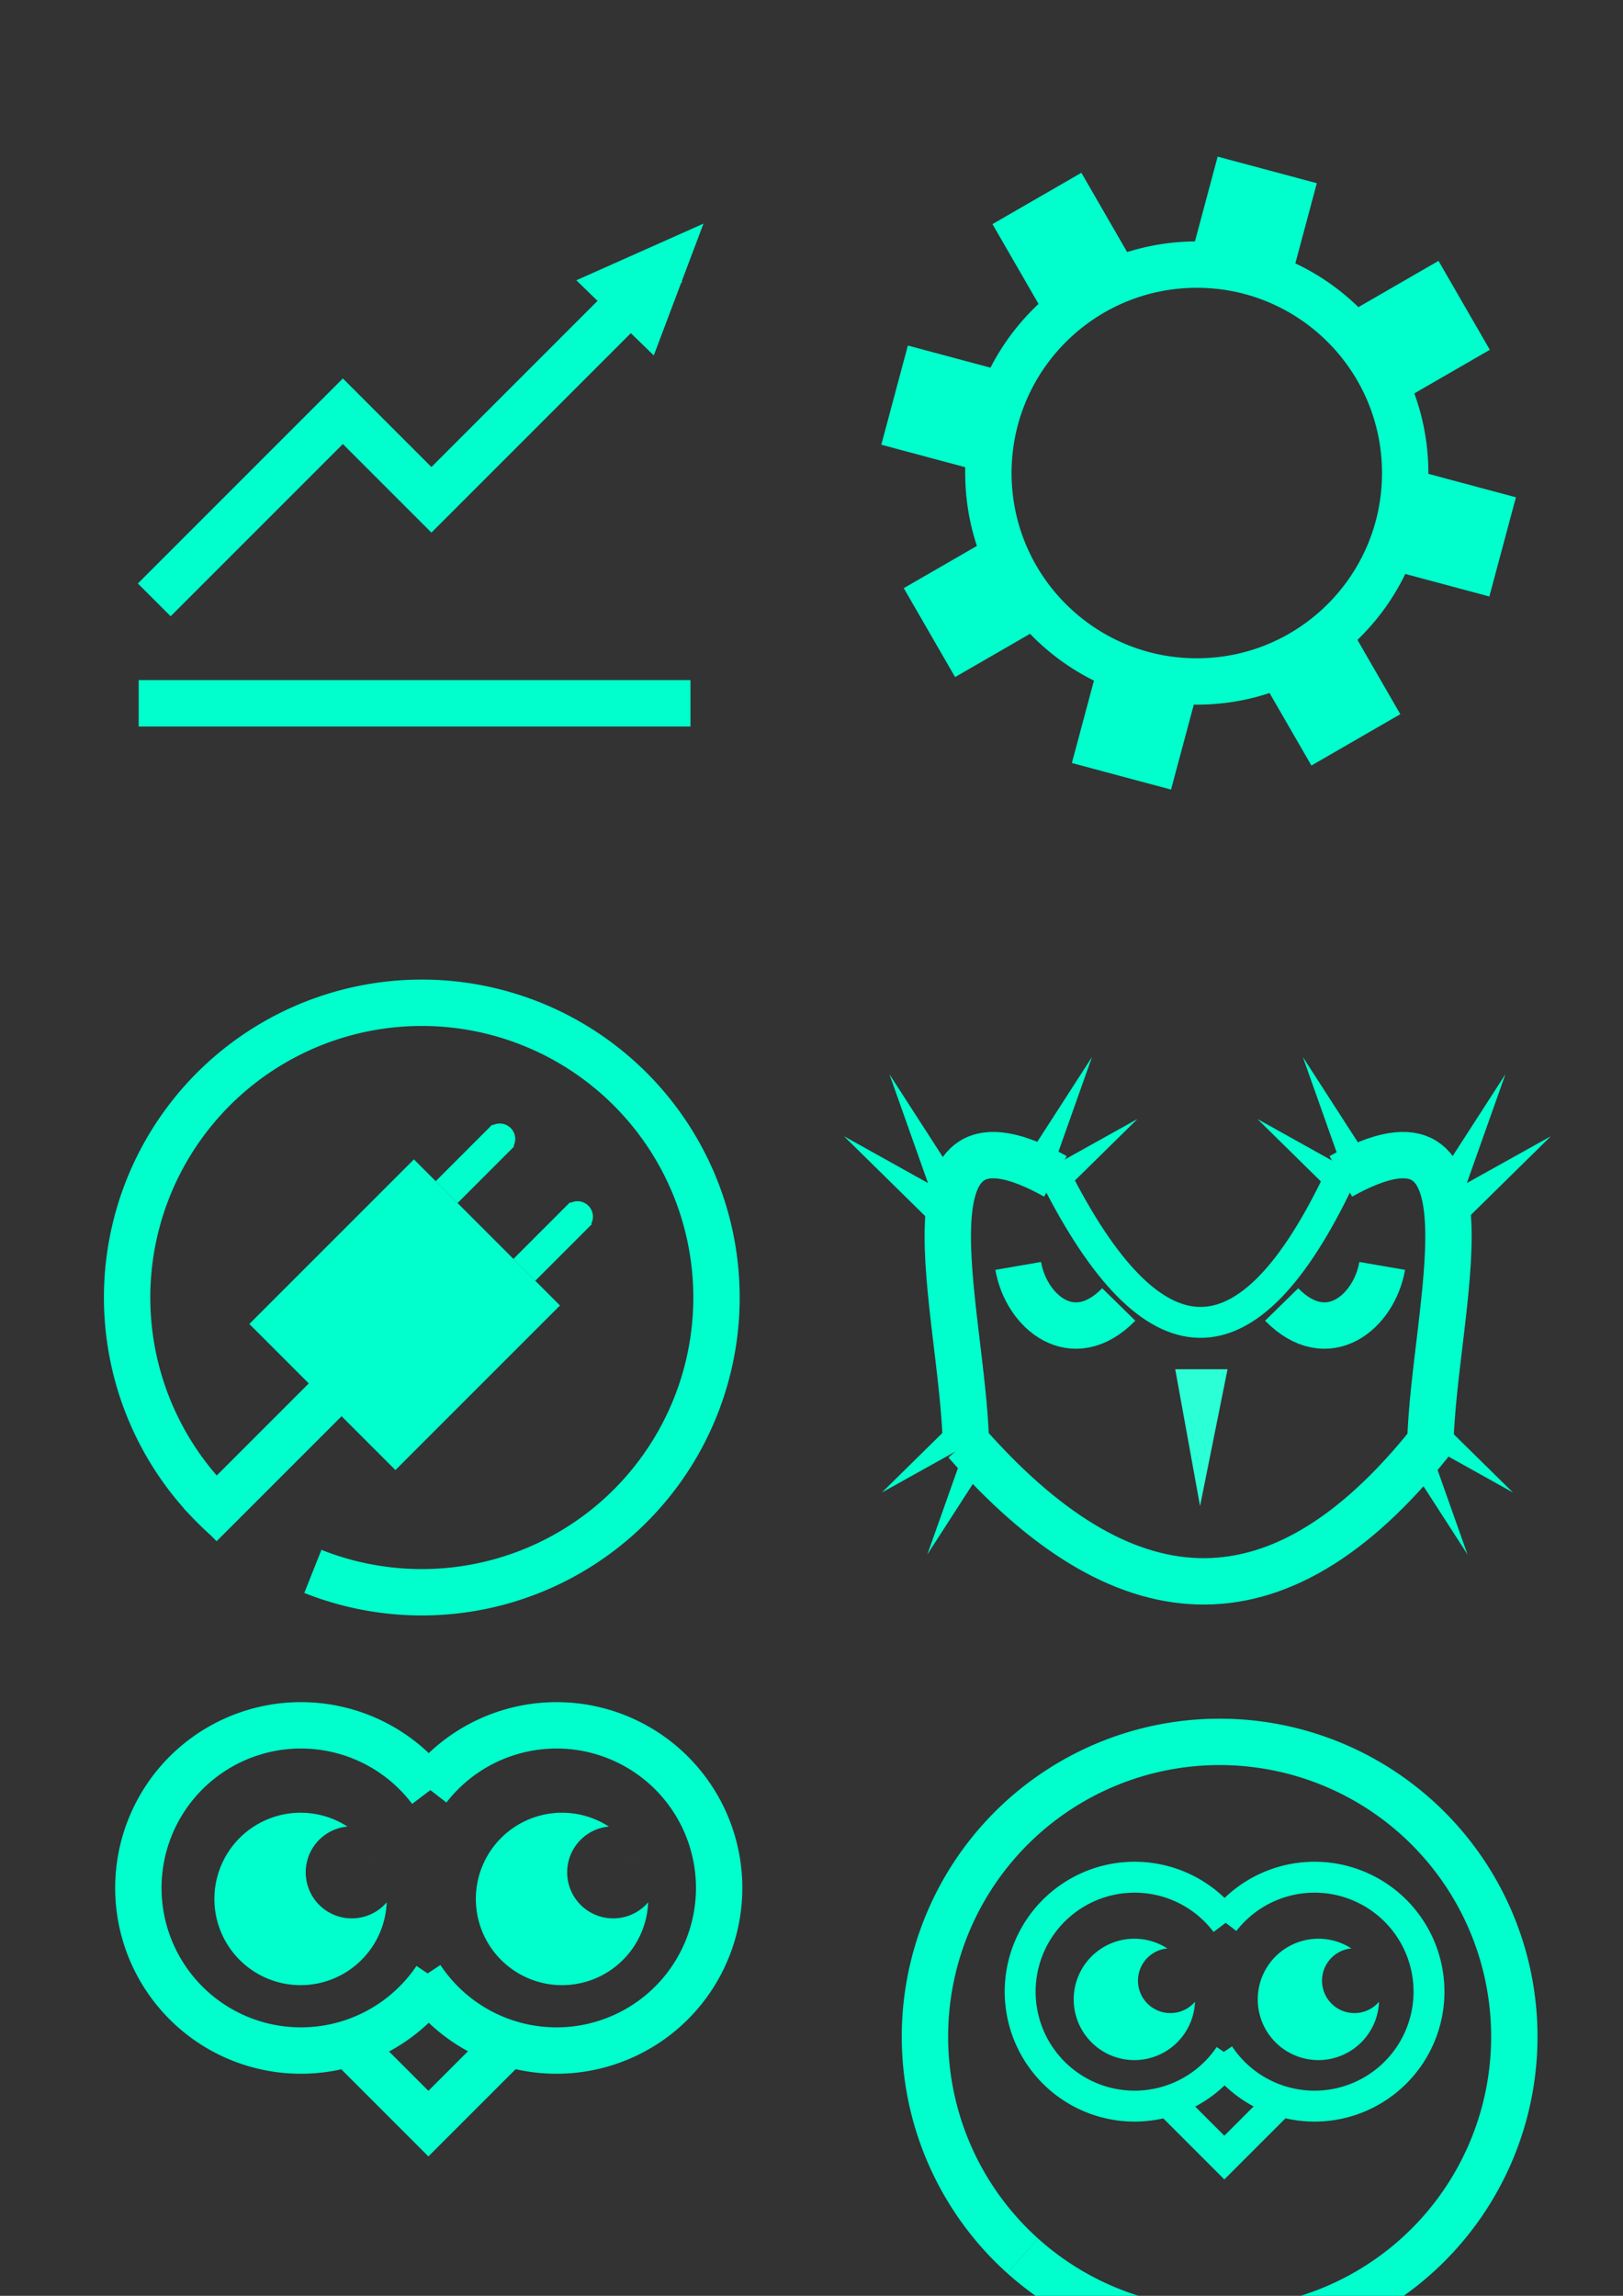 <?xml version="1.0" encoding="UTF-8" standalone="no"?>
<!-- Created with Inkscape (http://www.inkscape.org/) -->

<svg
   width="210mm"
   height="297mm"
   viewBox="0 0 210 297"
   version="1.1"
   id="svg5"
   inkscape:version="1.1.1 (3bf5ae0d25, 2021-09-20)"
   sodipodi:docname="icons.svg"
   xmlns:inkscape="http://www.inkscape.org/namespaces/inkscape"
   xmlns:sodipodi="http://sodipodi.sourceforge.net/DTD/sodipodi-0.dtd"
   xmlns="http://www.w3.org/2000/svg"
   xmlns:svg="http://www.w3.org/2000/svg">
  <rect x="0" y="0" width="210" height="297" fill="#333333" stroke="none"/>
  <sodipodi:namedview
     id="namedview7"
     pagecolor="#ffffff"
     bordercolor="#666666"
     borderopacity="1.0"
     inkscape:pageshadow="2"
     inkscape:pageopacity="0.0"
     inkscape:pagecheckerboard="0"
     inkscape:document-units="mm"
     showgrid="false"
     inkscape:zoom="0.88441918"
     inkscape:cx="158.86132"
     inkscape:cy="687.45682"
     inkscape:window-width="1500"
     inkscape:window-height="930"
     inkscape:window-x="-6"
     inkscape:window-y="-6"
     inkscape:window-maximized="1"
     inkscape:current-layer="layer1" />
  <defs
     id="defs2" />
  <g
     inkscape:label="Layer 1"
     inkscape:groupmode="layer"
     id="layer1">
    <path
       style="fill:none;stroke:#00ffcc;stroke-width:6;stroke-miterlimit:4;stroke-dasharray:none;stroke-opacity:1"
       id="path1214"
       sodipodi:type="arc"
       sodipodi:cx="54.577866"
       sodipodi:cy="167.85451"
       sodipodi:rx="38.13052"
       sodipodi:ry="38.13052"
       sodipodi:start="2.3033697"
       sodipodi:end="1.9494606"
       sodipodi:open="true"
       sodipodi:arc-type="arc"
       d="m 29.077,196.203 a 38.131,38.131 0 0 1 -4.99,-51.245 38.131,38.131 0 0 1 50.603,-9.498 38.131,38.131 0 0 1 13.933,49.566 38.131,38.131 0 0 1 -48.141,18.258"
       inkscape:export-filename="C:\Users\mikkokallio\dev\ot-harkka\project\src\ui\path1214.png"
       inkscape:export-xdpi="96"
       inkscape:export-ydpi="96" />
    <path
       style="fill:none;stroke:#00ffcc;stroke-width:6;stroke-linecap:butt;stroke-linejoin:miter;stroke-miterlimit:4;stroke-dasharray:none;stroke-opacity:1"
       d="m 25.902,197.261 17.775,-17.775 -0.313,-0.313 v 0 0"
       id="path1588"
       inkscape:export-filename="C:\Users\mikkokallio\dev\ot-harkka\project\src\ui\path1214.png"
       inkscape:export-xdpi="96"
       inkscape:export-ydpi="96" />
    <rect
       style="fill:#00ffcc;fill-opacity:1;stroke:#00ffcc;stroke-width:6;stroke-miterlimit:4;stroke-dasharray:none;stroke-opacity:1"
       id="rect1725"
       width="20.731"
       height="24.115"
       x="146.923"
       y="71.184"
       transform="rotate(45)"
       inkscape:export-filename="C:\Users\mikkokallio\dev\ot-harkka\project\src\ui\path1214.png"
       inkscape:export-xdpi="96"
       inkscape:export-ydpi="96" />
    <path
       style="fill:none;stroke:#00ffcc;stroke-width:4;stroke-linecap:butt;stroke-linejoin:miter;stroke-miterlimit:4;stroke-dasharray:none;stroke-opacity:1"
       d="m 57.785,154.225 c 9.825,-9.825 9.72,-9.72 0,0 z"
       id="path2192"
       inkscape:export-filename="C:\Users\mikkokallio\dev\ot-harkka\project\src\ui\path1214.png"
       inkscape:export-xdpi="96"
       inkscape:export-ydpi="96" />
    <path
       style="fill:none;stroke:#00ffcc;stroke-width:4;stroke-linecap:butt;stroke-linejoin:miter;stroke-miterlimit:4;stroke-dasharray:none;stroke-opacity:1"
       d="m 67.84,164.279 c 9.825,-9.825 9.72,-9.72 0,0 z"
       id="path2472"
       inkscape:export-filename="C:\Users\mikkokallio\dev\ot-harkka\project\src\ui\path1214.png"
       inkscape:export-xdpi="96"
       inkscape:export-ydpi="96" />
    <path
       style="fill:#ffffff;stroke:#ffffff;stroke-width:6;stroke-linecap:butt;stroke-linejoin:miter;stroke-miterlimit:4;stroke-dasharray:none;stroke-opacity:1"
       d="m 45.48,185.524 v 0"
       id="path2655"
       sodipodi:nodetypes="cc"
       inkscape:export-filename="C:\Users\mikkokallio\dev\ot-harkka\project\src\ui\path1214.png"
       inkscape:export-xdpi="96"
       inkscape:export-ydpi="96" />
    <path
       style="fill:none;stroke:#00ffcc;stroke-width:6;stroke-linecap:butt;stroke-linejoin:miter;stroke-miterlimit:4;stroke-dasharray:none;stroke-opacity:1"
       d="m 17.945,90.984 c 71.394,0 71.394,0 71.394,0"
       id="path3753"
       inkscape:export-filename="C:\Users\mikkokallio\dev\ot-harkka\project\src\ui\graph.png"
       inkscape:export-xdpi="96"
       inkscape:export-ydpi="96" />
    <path
       style="fill:none;stroke:#00ffcc;stroke-width:6;stroke-linecap:butt;stroke-linejoin:miter;stroke-miterlimit:4;stroke-dasharray:none;stroke-opacity:1"
       d="m 19.959,77.604 24.403,-24.403 11.459,11.459 30.344,-30.344"
       id="path4085"
       sodipodi:nodetypes="cccc"
       inkscape:export-filename="C:\Users\mikkokallio\dev\ot-harkka\project\src\ui\graph.png"
       inkscape:export-xdpi="96"
       inkscape:export-ydpi="96" />
    <path
       style="fill:none;stroke:#00ffcc;stroke-width:6;stroke-linecap:butt;stroke-linejoin:miter;stroke-miterlimit:4;stroke-dasharray:none;stroke-opacity:1"
       d="m 124.976,186.575 c -0.488,-17.323 -9.54,-46.179 11.583,-34.393"
       id="path5755"
       sodipodi:nodetypes="cc"
       inkscape:export-filename="C:\Users\mikkokallio\dev\ot-harkka\project\src\ui\path5755.png"
       inkscape:export-xdpi="96"
       inkscape:export-ydpi="96" />
    <path
       style="fill:none;stroke:#00ffcc;stroke-width:6;stroke-linecap:butt;stroke-linejoin:miter;stroke-miterlimit:4;stroke-dasharray:none;stroke-opacity:1"
       d="m 131.747,163.766 c 1.021,5.918 7.061,11.063 13.009,4.99"
       id="path5904"
       sodipodi:nodetypes="cc"
       inkscape:export-filename="C:\Users\mikkokallio\dev\ot-harkka\project\src\ui\path5755.png"
       inkscape:export-xdpi="96"
       inkscape:export-ydpi="96" />
    <path
       style="fill:none;stroke:#00ffcc;stroke-width:4;stroke-linecap:butt;stroke-linejoin:miter;stroke-miterlimit:4;stroke-dasharray:none;stroke-opacity:1"
       d="m 136.559,152.183 c 12.529,24.762 24.833,25.606 36.888,0"
       id="path6224"
       sodipodi:nodetypes="cc"
       inkscape:export-filename="C:\Users\mikkokallio\dev\ot-harkka\project\src\ui\path5755.png"
       inkscape:export-xdpi="96"
       inkscape:export-ydpi="96" />
    <path
       style="fill:none;stroke:#00ffcc;stroke-width:6;stroke-linecap:butt;stroke-linejoin:miter;stroke-miterlimit:4;stroke-dasharray:none;stroke-opacity:1"
       d="m 185.075,186.575 c 0.488,-17.323 9.54,-46.179 -11.583,-34.393"
       id="path6429"
       sodipodi:nodetypes="cc"
       inkscape:export-filename="C:\Users\mikkokallio\dev\ot-harkka\project\src\ui\path5755.png"
       inkscape:export-xdpi="96"
       inkscape:export-ydpi="96" />
    <path
       style="fill:none;stroke:#00ffcc;stroke-width:6;stroke-linecap:butt;stroke-linejoin:miter;stroke-miterlimit:4;stroke-dasharray:none;stroke-opacity:1"
       d="m 178.842,163.766 c -1.021,5.918 -7.061,11.063 -13.009,4.99"
       id="path6431"
       sodipodi:nodetypes="cc"
       inkscape:export-filename="C:\Users\mikkokallio\dev\ot-harkka\project\src\ui\path5755.png"
       inkscape:export-xdpi="96"
       inkscape:export-ydpi="96" />
    <path
       style="fill:none;stroke:#00ffcc;stroke-width:6;stroke-linecap:butt;stroke-linejoin:miter;stroke-miterlimit:4;stroke-dasharray:none;stroke-opacity:1"
       d="m 185.075,186.575 c -20.033,25.136 -40.066,22.837 -60.1,0"
       id="path6700"
       sodipodi:nodetypes="cc"
       inkscape:export-filename="C:\Users\mikkokallio\dev\ot-harkka\project\src\ui\path5755.png"
       inkscape:export-xdpi="96"
       inkscape:export-ydpi="96" />
    <path
       style="fill:#00ffcc;fill-opacity:1;stroke:none;stroke-width:0.223px;stroke-linecap:butt;stroke-linejoin:miter;stroke-opacity:1"
       d="m 127.114,190.051 -7.128,11.048 4.99,-14.078 -10.87,6.059 11.048,-10.87"
       id="path7206"
       inkscape:export-filename="C:\Users\mikkokallio\dev\ot-harkka\project\src\ui\path5755.png"
       inkscape:export-xdpi="96"
       inkscape:export-ydpi="96" />
    <path
       style="fill:#00ffcc;fill-opacity:1;stroke:none;stroke-width:0.223px;stroke-linecap:butt;stroke-linejoin:miter;stroke-opacity:1"
       d="m 182.755,190.051 7.128,11.048 -4.99,-14.078 10.87,6.059 L 184.715,182.21"
       id="path7387"
       inkscape:export-filename="C:\Users\mikkokallio\dev\ot-harkka\project\src\ui\path5755.png"
       inkscape:export-xdpi="96"
       inkscape:export-ydpi="96" />
    <path
       style="fill:#00ffcc;fill-opacity:1;stroke:none;stroke-width:0.223px;stroke-linecap:butt;stroke-linejoin:miter;stroke-opacity:1"
       d="m 175.704,147.789 -7.128,-11.048 4.99,14.078 -10.87,-6.059 11.048,10.87"
       id="path7389"
       inkscape:export-filename="C:\Users\mikkokallio\dev\ot-harkka\project\src\ui\path5755.png"
       inkscape:export-xdpi="96"
       inkscape:export-ydpi="96" />
    <path
       style="fill:#00ffcc;fill-opacity:1;stroke:none;stroke-width:0.223px;stroke-linecap:butt;stroke-linejoin:miter;stroke-opacity:1"
       d="m 134.165,147.789 7.128,-11.048 -4.99,14.078 10.87,-6.059 -11.048,10.87"
       id="path7391"
       inkscape:export-filename="C:\Users\mikkokallio\dev\ot-harkka\project\src\ui\path5755.png"
       inkscape:export-xdpi="96"
       inkscape:export-ydpi="96" />
    <path
       style="fill:#00ffcc;fill-opacity:1;stroke:none;stroke-width:0.223px;stroke-linecap:butt;stroke-linejoin:miter;stroke-opacity:1"
       d="m 122.211,150.018 -7.128,-11.048 4.99,14.078 -10.87,-6.059 11.048,10.87"
       id="path7501"
       inkscape:export-filename="C:\Users\mikkokallio\dev\ot-harkka\project\src\ui\path5755.png"
       inkscape:export-xdpi="96"
       inkscape:export-ydpi="96" />
    <path
       style="fill:#00ffcc;fill-opacity:1;stroke:none;stroke-width:0.223px;stroke-linecap:butt;stroke-linejoin:miter;stroke-opacity:1"
       d="m 187.658,150.018 7.128,-11.048 -4.99,14.078 10.87,-6.059 -11.048,10.87"
       id="path7503"
       inkscape:export-filename="C:\Users\mikkokallio\dev\ot-harkka\project\src\ui\path5755.png"
       inkscape:export-xdpi="96"
       inkscape:export-ydpi="96" />
    <path
       style="fill:#2affd5;stroke:none;stroke-width:0.265px;stroke-linecap:butt;stroke-linejoin:miter;stroke-opacity:1"
       d="m 152.062,177.131 3.212,17.704 3.559,-17.704 z"
       id="path7566"
       inkscape:export-filename="C:\Users\mikkokallio\dev\ot-harkka\project\src\ui\path5755.png"
       inkscape:export-xdpi="96"
       inkscape:export-ydpi="96" />
    <path
       style="fill:#00ffcc;fill-opacity:1;stroke:none;stroke-width:0.265px;stroke-linecap:butt;stroke-linejoin:miter;stroke-opacity:1"
       d="M 91.024,28.929 84.592,45.981 74.57,36.259 Z"
       id="path8258"
       sodipodi:nodetypes="cccc"
       inkscape:export-filename="C:\Users\mikkokallio\dev\ot-harkka\project\src\ui\graph.png"
       inkscape:export-xdpi="96"
       inkscape:export-ydpi="96" />
    <circle
       style="fill:none;fill-opacity:1;stroke:#00ffcc;stroke-width:6;stroke-linecap:butt;stroke-linejoin:miter;stroke-miterlimit:4;stroke-dasharray:none;stroke-dashoffset:0;stroke-opacity:1"
       id="path8526"
       cx="154.852"
       cy="61.196"
       r="26.966"
       inkscape:export-filename="C:\Users\mikkokallio\dev\ot-harkka\project\src\ui\cog.png"
       inkscape:export-xdpi="96"
       inkscape:export-ydpi="96" />
    <rect
       style="fill:#00ffcc;fill-opacity:1;stroke:#00ffcc;stroke-width:6;stroke-linecap:butt;stroke-linejoin:miter;stroke-miterlimit:4;stroke-dasharray:none;stroke-dashoffset:0;stroke-opacity:1"
       id="rect8648"
       width="7.284"
       height="6.373"
       x="160.428"
       y="-18.206"
       transform="rotate(15)"
       inkscape:export-filename="C:\Users\mikkokallio\dev\ot-harkka\project\src\ui\cog.png"
       inkscape:export-xdpi="96"
       inkscape:export-ydpi="96" />
    <rect
       style="fill:#00ffcc;fill-opacity:1;stroke:#00ffcc;stroke-width:6;stroke-linecap:butt;stroke-linejoin:miter;stroke-miterlimit:4;stroke-dasharray:none;stroke-dashoffset:0;stroke-opacity:1"
       id="rect8748"
       width="7.284"
       height="6.373"
       x="99.714"
       y="92.315"
       transform="rotate(-30)"
       inkscape:export-filename="C:\Users\mikkokallio\dev\ot-harkka\project\src\ui\cog.png"
       inkscape:export-xdpi="96"
       inkscape:export-ydpi="96" />
    <rect
       style="fill:#00ffcc;fill-opacity:1;stroke:#00ffcc;stroke-width:6;stroke-linecap:butt;stroke-linejoin:miter;stroke-miterlimit:4;stroke-dasharray:none;stroke-dashoffset:0;stroke-opacity:1"
       id="rect8750"
       width="7.284"
       height="6.373"
       x="-23.059"
       y="128.036"
       transform="rotate(-75)"
       inkscape:export-filename="C:\Users\mikkokallio\dev\ot-harkka\project\src\ui\cog.png"
       inkscape:export-xdpi="96"
       inkscape:export-ydpi="96" />
    <rect
       style="fill:#00ffcc;fill-opacity:1;stroke:#00ffcc;stroke-width:6;stroke-linecap:butt;stroke-linejoin:miter;stroke-miterlimit:4;stroke-dasharray:none;stroke-dashoffset:0;stroke-opacity:1"
       id="rect8752"
       width="7.284"
       height="6.373"
       x="-134.645"
       y="66.227"
       transform="rotate(-120)"
       inkscape:export-filename="C:\Users\mikkokallio\dev\ot-harkka\project\src\ui\cog.png"
       inkscape:export-xdpi="96"
       inkscape:export-ydpi="96" />
    <rect
       style="fill:#00ffcc;fill-opacity:1;stroke:#00ffcc;stroke-width:6;stroke-linecap:butt;stroke-linejoin:miter;stroke-miterlimit:4;stroke-dasharray:none;stroke-dashoffset:0;stroke-opacity:1"
       id="rect8754"
       width="7.284"
       height="6.373"
       x="-169.795"
       y="-56.449"
       transform="rotate(-165)"
       inkscape:export-filename="C:\Users\mikkokallio\dev\ot-harkka\project\src\ui\cog.png"
       inkscape:export-xdpi="96"
       inkscape:export-ydpi="96" />
    <rect
       style="fill:#00ffcc;fill-opacity:1;stroke:#00ffcc;stroke-width:6;stroke-linecap:butt;stroke-linejoin:miter;stroke-miterlimit:4;stroke-dasharray:none;stroke-dashoffset:0;stroke-opacity:1"
       id="rect8756"
       width="7.284"
       height="6.373"
       x="-107.717"
       y="-167.607"
       transform="rotate(150)"
       inkscape:export-filename="C:\Users\mikkokallio\dev\ot-harkka\project\src\ui\cog.png"
       inkscape:export-xdpi="96"
       inkscape:export-ydpi="96" />
    <rect
       style="fill:#00ffcc;fill-opacity:1;stroke:#00ffcc;stroke-width:6;stroke-linecap:butt;stroke-linejoin:miter;stroke-miterlimit:4;stroke-dasharray:none;stroke-dashoffset:0;stroke-opacity:1"
       id="rect8758"
       width="7.284"
       height="6.373"
       x="14.377"
       y="-203.113"
       transform="rotate(105)"
       inkscape:export-filename="C:\Users\mikkokallio\dev\ot-harkka\project\src\ui\cog.png"
       inkscape:export-xdpi="96"
       inkscape:export-ydpi="96" />
    <rect
       style="fill:#00ffcc;fill-opacity:1;stroke:#00ffcc;stroke-width:6;stroke-linecap:butt;stroke-linejoin:miter;stroke-miterlimit:4;stroke-dasharray:none;stroke-dashoffset:0;stroke-opacity:1"
       id="rect8760"
       width="7.284"
       height="6.373"
       x="125.29"
       y="-141.316"
       transform="rotate(60)"
       inkscape:export-filename="C:\Users\mikkokallio\dev\ot-harkka\project\src\ui\cog.png"
       inkscape:export-xdpi="96"
       inkscape:export-ydpi="96" />
    <path
       style="fill:none;fill-opacity:1;stroke:#00ffcc;stroke-width:4;stroke-linecap:butt;stroke-linejoin:miter;stroke-miterlimit:4;stroke-dasharray:none;stroke-dashoffset:0;stroke-opacity:1"
       id="path9139"
       sodipodi:type="arc"
       sodipodi:cx="146.80769"
       sodipodi:cy="257.65384"
       sodipodi:rx="14.807692"
       sodipodi:ry="14.807692"
       sodipodi:start="0.59349234"
       sodipodi:end="5.6360058"
       sodipodi:open="true"
       sodipodi:arc-type="arc"
       d="m 159.083,265.935 a 14.808,14.808 0 0 1 -16.415,5.936 14.808,14.808 0 0 1 -10.663,-13.82 14.808,14.808 0 0 1 9.906,-14.372 14.808,14.808 0 0 1 16.71,5.047"
       inkscape:export-filename="C:\Users\mikkokallio\dev\ot-harkka\project\src\ui\owl.png"
       inkscape:export-xdpi="96"
       inkscape:export-ydpi="96" />
    <path
       style="fill:none;fill-opacity:1;stroke:#00ffcc;stroke-width:4;stroke-linecap:butt;stroke-linejoin:miter;stroke-miterlimit:4;stroke-dasharray:none;stroke-dashoffset:0;stroke-opacity:1"
       id="circle9163"
       sodipodi:type="arc"
       sodipodi:cx="170.09071"
       sodipodi:cy="257.65384"
       sodipodi:rx="14.807692"
       sodipodi:ry="14.807692"
       sodipodi:start="3.8010612"
       sodipodi:end="2.5559915"
       sodipodi:open="true"
       sodipodi:arc-type="arc"
       d="m 158.388,248.581 a 14.808,14.808 0 0 1 16.755,-4.846 14.808,14.808 0 0 1 9.745,14.466 14.808,14.808 0 0 1 -10.786,13.707 14.808,14.808 0 0 1 -16.352,-6.07"
       inkscape:export-filename="C:\Users\mikkokallio\dev\ot-harkka\project\src\ui\owl.png"
       inkscape:export-xdpi="96"
       inkscape:export-ydpi="96" />
    <path
       style="fill:none;stroke:#00ffcc;stroke-width:6;stroke-miterlimit:4;stroke-dasharray:none;stroke-opacity:1"
       id="path9245"
       sodipodi:type="arc"
       sodipodi:cx="157.80864"
       sodipodi:cy="263.46988"
       sodipodi:rx="38.13052"
       sodipodi:ry="38.13052"
       sodipodi:start="2.3033697"
       sodipodi:end="2.3030967"
       sodipodi:open="true"
       sodipodi:arc-type="arc"
       d="m 132.308,291.818 a 38.131,38.131 0 0 1 -2.849,-53.848 38.131,38.131 0 0 1 53.847,-2.853 38.131,38.131 0 0 1 2.856,53.847 38.131,38.131 0 0 1 -53.847,2.86"
       inkscape:export-filename="C:\Users\mikkokallio\dev\ot-harkka\project\src\ui\owl.png"
       inkscape:export-xdpi="96"
       inkscape:export-ydpi="96" />
    <path
       id="path9323"
       style="fill:#00ffcc;fill-opacity:1;stroke:none;stroke-width:6.362;stroke-linecap:butt;stroke-linejoin:miter;stroke-miterlimit:4;stroke-dasharray:none;stroke-dashoffset:0;stroke-opacity:1"
       d="m 146.777,250.804 a 7.851,7.851 0 0 0 -7.851,7.851 7.851,7.851 0 0 0 7.851,7.851 7.851,7.851 0 0 0 7.842,-7.544 4.193,4.193 0 0 1 -0.87,0.768 4.193,4.193 0 0 1 -5.81,-1.184 4.193,4.193 0 0 1 1.184,-5.81 4.193,4.193 0 0 1 1.918,-0.673 7.851,7.851 0 0 0 -4.264,-1.259 z m 6.835,3.989 -2.176,1.44 2.177,-1.439 a 7.851,7.851 0 0 0 -6.2e-4,-0.001 z"
       inkscape:export-filename="C:\Users\mikkokallio\dev\ot-harkka\project\src\ui\owl.png"
       inkscape:export-xdpi="96"
       inkscape:export-ydpi="96" />
    <path
       id="path10011"
       style="fill:#00ffcc;fill-opacity:1;stroke:none;stroke-width:6.362;stroke-linecap:butt;stroke-linejoin:miter;stroke-miterlimit:4;stroke-dasharray:none;stroke-dashoffset:0;stroke-opacity:1"
       d="m 170.59,250.804 a 7.851,7.851 0 0 0 -7.851,7.851 7.851,7.851 0 0 0 7.851,7.851 7.851,7.851 0 0 0 7.842,-7.544 4.193,4.193 0 0 1 -0.87,0.768 4.193,4.193 0 0 1 -5.81,-1.184 4.193,4.193 0 0 1 1.184,-5.81 4.193,4.193 0 0 1 1.918,-0.673 7.851,7.851 0 0 0 -4.264,-1.259 z m 6.835,3.989 -2.176,1.44 2.177,-1.439 a 7.851,7.851 0 0 0 -6.2e-4,-0.001 z"
       inkscape:export-filename="C:\Users\mikkokallio\dev\ot-harkka\project\src\ui\owl.png"
       inkscape:export-xdpi="96"
       inkscape:export-ydpi="96" />
    <path
       style="fill:none;stroke:#00ffcc;stroke-width:4;stroke-linecap:butt;stroke-linejoin:miter;stroke-miterlimit:4;stroke-dasharray:none;stroke-opacity:1"
       d="m 151.835,272.535 6.582,6.582 7.18,-7.18"
       id="path10811" />
    <path
       style="fill:none;fill-opacity:1;stroke:#00ffcc;stroke-width:6;stroke-linecap:butt;stroke-linejoin:miter;stroke-miterlimit:4;stroke-dasharray:none;stroke-dashoffset:0;stroke-opacity:1"
       id="path10991"
       sodipodi:type="arc"
       sodipodi:cx="38.937778"
       sodipodi:cy="244.23573"
       sodipodi:rx="21.036158"
       sodipodi:ry="21.036158"
       sodipodi:start="0.59349234"
       sodipodi:end="5.6360058"
       sodipodi:open="true"
       sodipodi:arc-type="arc"
       d="m 56.377,256 a 21.036,21.036 0 0 1 -23.319,8.433 21.036,21.036 0 0 1 -15.148,-19.633 21.036,21.036 0 0 1 14.073,-20.417 21.036,21.036 0 0 1 23.738,7.169"
       inkscape:export-filename="C:\Users\mikkokallio\dev\ot-harkka\project\src\ui\owl.png"
       inkscape:export-xdpi="96"
       inkscape:export-ydpi="96" />
    <path
       style="fill:none;fill-opacity:1;stroke:#00ffcc;stroke-width:6;stroke-linecap:butt;stroke-linejoin:miter;stroke-miterlimit:4;stroke-dasharray:none;stroke-dashoffset:0;stroke-opacity:1"
       id="path10993"
       sodipodi:type="arc"
       sodipodi:cx="72.014183"
       sodipodi:cy="244.23573"
       sodipodi:rx="21.036158"
       sodipodi:ry="21.036158"
       sodipodi:start="3.8010612"
       sodipodi:end="2.5559915"
       sodipodi:open="true"
       sodipodi:arc-type="arc"
       d="M 55.389,231.347 A 21.036,21.036 0 0 1 79.192,224.462 21.036,21.036 0 0 1 93.036,245.012 21.036,21.036 0 0 1 77.713,264.485 21.036,21.036 0 0 1 54.483,255.862"
       inkscape:export-filename="C:\Users\mikkokallio\dev\ot-harkka\project\src\ui\owl.png"
       inkscape:export-xdpi="96"
       inkscape:export-ydpi="96" />
    <path
       id="path10995"
       style="fill:#00ffcc;fill-opacity:1;stroke:none;stroke-width:9.038;stroke-linecap:butt;stroke-linejoin:miter;stroke-miterlimit:4;stroke-dasharray:none;stroke-dashoffset:0;stroke-opacity:1"
       d="m 38.894,234.505 a 11.153,11.153 0 0 0 -11.153,11.153 11.153,11.153 0 0 0 11.153,11.154 11.153,11.153 0 0 0 11.141,-10.717 5.957,5.957 0 0 1 -1.236,1.091 5.957,5.957 0 0 1 -8.253,-1.682 5.957,5.957 0 0 1 1.681,-8.254 5.957,5.957 0 0 1 2.725,-0.955 11.153,11.153 0 0 0 -6.057,-1.789 z m 9.71,5.667 -3.091,2.046 3.092,-2.044 a 11.153,11.153 0 0 0 -8.81e-4,-0.001 z"
       inkscape:export-filename="C:\Users\mikkokallio\dev\ot-harkka\project\src\ui\owl.png"
       inkscape:export-xdpi="96"
       inkscape:export-ydpi="96" />
    <path
       id="path10997"
       style="fill:#00ffcc;fill-opacity:1;stroke:none;stroke-width:9.038;stroke-linecap:butt;stroke-linejoin:miter;stroke-miterlimit:4;stroke-dasharray:none;stroke-dashoffset:0;stroke-opacity:1"
       d="m 72.723,234.505 a 11.153,11.153 0 0 0 -11.153,11.153 11.153,11.153 0 0 0 11.153,11.154 11.153,11.153 0 0 0 11.141,-10.717 5.957,5.957 0 0 1 -1.236,1.091 5.957,5.957 0 0 1 -8.253,-1.682 5.957,5.957 0 0 1 1.681,-8.254 5.957,5.957 0 0 1 2.725,-0.955 11.153,11.153 0 0 0 -6.057,-1.789 z m 9.71,5.667 -3.091,2.046 3.092,-2.044 a 11.153,11.153 0 0 0 -8.81e-4,-0.001 z"
       inkscape:export-filename="C:\Users\mikkokallio\dev\ot-harkka\project\src\ui\owl.png"
       inkscape:export-xdpi="96"
       inkscape:export-ydpi="96" />
    <path
       style="fill:none;stroke:#00ffcc;stroke-width:6;stroke-linecap:butt;stroke-linejoin:miter;stroke-miterlimit:4;stroke-dasharray:none;stroke-opacity:1"
       d="m 46.08,265.377 9.35,9.35 10.2,-10.2"
       id="path10999"
       inkscape:export-filename="C:\Users\mikkokallio\dev\ot-harkka\project\src\ui\owl.png"
       inkscape:export-xdpi="96"
       inkscape:export-ydpi="96" />
  </g>
</svg>
